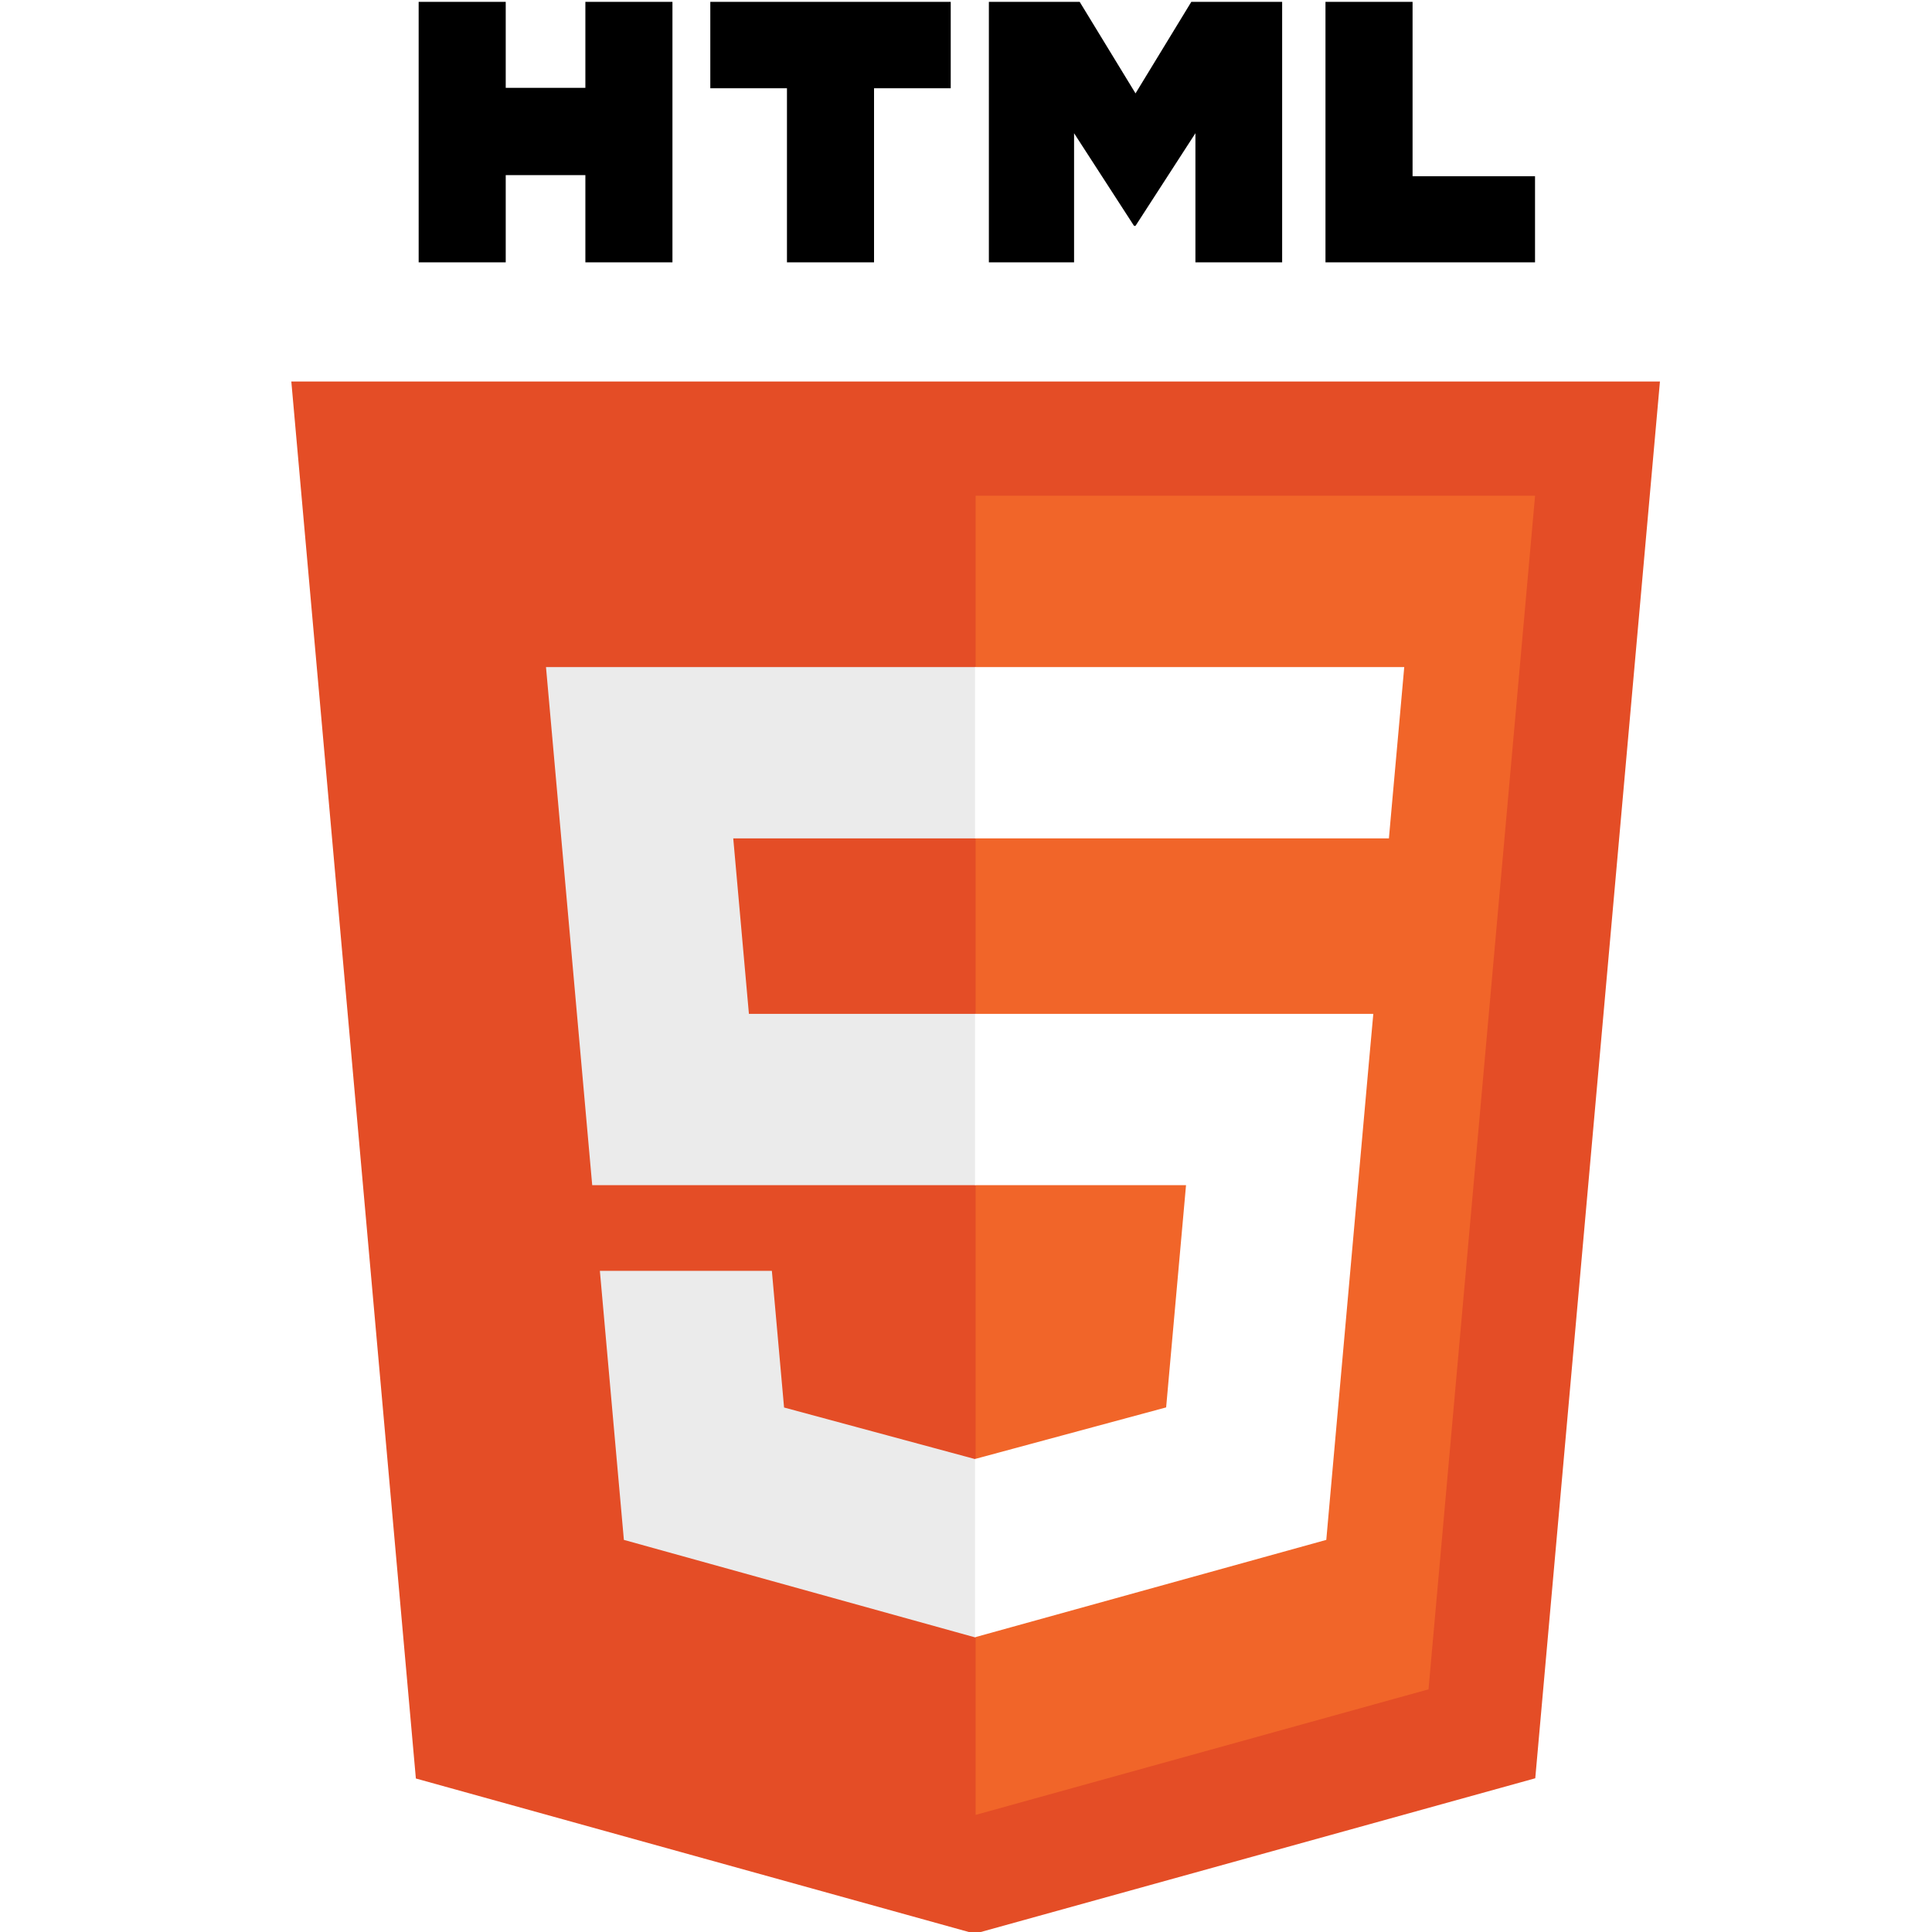 <?xml version="1.0" encoding="UTF-8" standalone="no"?>
<svg
   xmlns:dc="http://purl.org/dc/elements/1.1/"
   xmlns:cc="http://creativecommons.org/ns#"
   xmlns:rdf="http://www.w3.org/1999/02/22-rdf-syntax-ns#"
   xmlns:svg="http://www.w3.org/2000/svg"
   xmlns="http://www.w3.org/2000/svg"
   xmlns:sodipodi="http://sodipodi.sourceforge.net/DTD/sodipodi-0.dtd"
   xmlns:inkscape="http://www.inkscape.org/namespaces/inkscape"
   inkscape:version="1.0 (1.0+r73+1)"
   sodipodi:docname="html52.svg"
   id="svg37"
   version="1.1"
   enable-background="new 221.807 89.47 440 621.061"
   viewBox="221.807 89.47 621.118 621.061"
   height="2500"
   width="2500">
  <defs
     id="defs41" />
  <sodipodi:namedview
     units="mm"
     inkscape:current-layer="svg37"
     inkscape:window-maximized="1"
     inkscape:window-y="27"
     inkscape:window-x="0"
     inkscape:cy="1250.7287"
     inkscape:cx="597.08402"
     inkscape:zoom="0.3"
     borderlayer="false"
     inkscape:pagecheckerboard="false"
     showgrid="false"
     id="namedview39"
     inkscape:window-height="943"
     inkscape:window-width="1920"
     inkscape:pageshadow="2"
     inkscape:pageopacity="0"
     guidetolerance="10"
     gridtolerance="10"
     objecttolerance="10"
     borderopacity="1"
     bordercolor="#666666"
     pagecolor="#ffffff" />
  <filter
     y="-0.05"
     x="-0.05"
     height="1.5"
     width="1.5"
     id="a">
    <feFlood
       id="feFlood10"
       flood-opacity=".5"
       result="floodFill"
       flood-color="#000" />
    <feComposite
       id="feComposite12"
       result="coloredAlpha"
       operator="in"
       in2="SourceAlpha"
       in="floodFill" />
    <feGaussianBlur
       id="feGaussianBlur14"
       stdDeviation="8"
       result="blur"
       in="coloredAlpha" />
    <feComposite
       id="feComposite16"
       result="maskedOffsetBlur"
       operator="out"
       in2="SourceGraphic"
       in="blur" />
    <feMerge
       id="feMerge22">
      <feMergeNode
         id="feMergeNode18"
         in="maskedOffsetBlur" />
      <feMergeNode
         id="feMergeNode20"
         in="SourceGraphic" />
    </feMerge>
  </filter>
  <g
     transform="translate(93.656,0.563)"
     id="g35"
     filter="url(#a)">
    <path
       id="path25"
       d="M 261.849,660.647 221.807,211.522 h 440 L 621.721,660.576 441.537,710.53 Z"
       fill="#e44d26" />
    <path
       id="path27"
       d="M 441.807,672.348 587.403,631.981 621.661,248.246 H 441.807 Z"
       fill="#f16529" />
    <path
       id="path29"
       d="m 441.807,414.82 h -72.888 l -5.035,-56.406 h 77.923 V 303.33 H 303.683 l 1.32,14.778 13.538,151.794 h 123.266 z m 0,143.056 -0.242,0.066 -61.346,-16.566 -3.922,-43.93 h -55.294 l 7.718,86.489 112.834,31.323 0.252,-0.071 z"
       fill="#ebebeb" />
    <path
       id="path31"
       d="m 262.745,89.47 h 27.992 v 27.656 h 25.606 V 89.47 h 27.993 v 83.75 h -27.993 v -28.044 h -25.606 v 28.044 h -27.99 z m 118.404,27.774 H 356.507 V 89.47 H 433.8 v 27.774 H 409.146 V 173.22 H 381.15 V 117.244 Z M 446.065,89.47 h 29.19 l 17.955,29.428 17.938,-29.428 h 29.2 v 83.75 h -27.882 v -41.512 l -19.259,29.778 h -0.481 l -19.272,-29.778 v 41.512 h -27.39 V 89.47 Z m 108.212,0 h 28 v 56.068 h 39.368 v 27.682 h -67.368 z" />
    <path
       id="path33"
       d="m 441.617,414.82 v 55.082 h 67.83 l -6.395,71.44 -61.435,16.58 v 57.307 l 112.924,-31.294 0.826,-9.309 12.946,-145.014 1.344,-14.792 h -14.842 z m 0,-111.49 v 55.084 H 574.67 l 1.103,-12.382 2.51,-27.924 1.318,-14.778 z"
       fill="#ffffff" />
  </g>
</svg>
